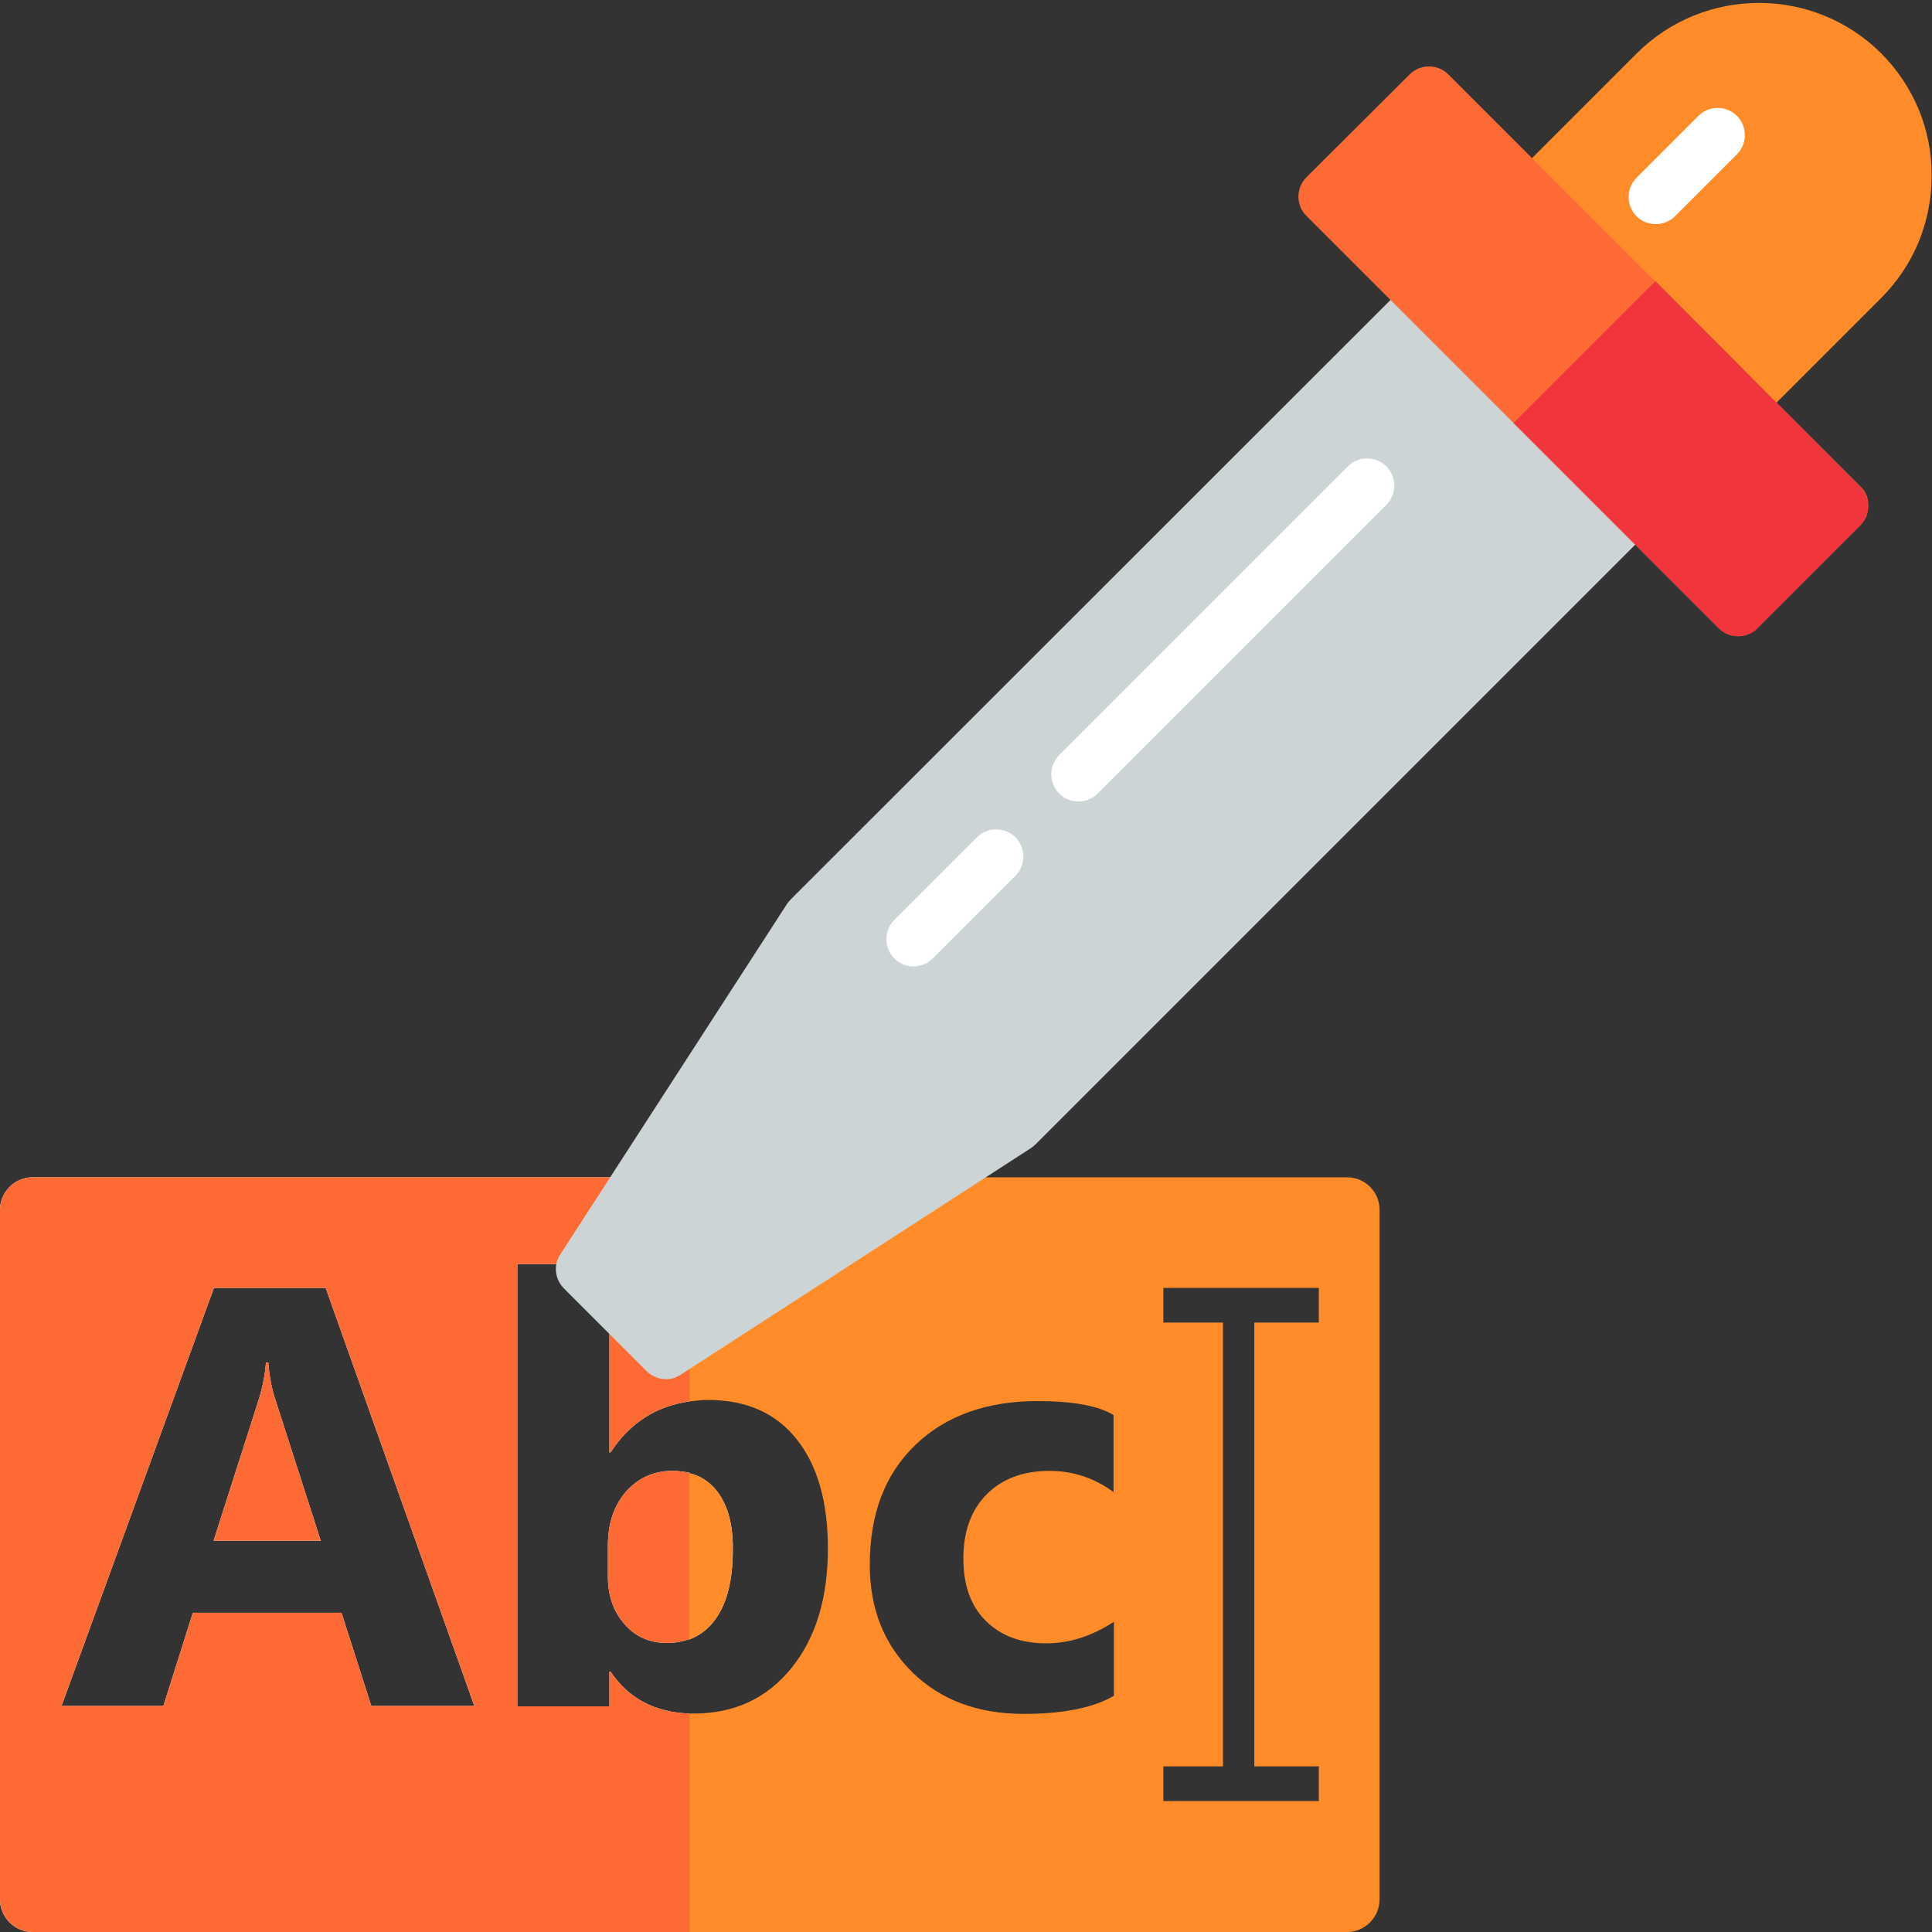 <?xml version="1.0" encoding="utf-8"?>
<!-- Generator: Adobe Illustrator 19.0.0, SVG Export Plug-In . SVG Version: 6.00 Build 0)  -->
<svg version="1.1" id="Layer_1" xmlns="http://www.w3.org/2000/svg" xmlns:xlink="http://www.w3.org/1999/xlink" x="0px" y="0px"
	 viewBox="96 11 512 512" style="enable-background:new 96 11 512 512;" xml:space="preserve">
<rect x="96" y="11" width="512" height="512" fill="#333333" stroke="none"/>
<style type="text/css">
	.st0{fill:#F0353D;}
	.st1{fill:#FD6A33;}
	.st2{fill:#FF8C29;}
	.st3{fill:#FFD1A9;}
	.st4{fill:#365558;}
	.st5{fill:#0295AA;}
	.st6{fill:#4ACFD9;}
	.st7{fill:#9BAAAB;}
	.st8{fill:#CDD4D5;}
	.st9{fill:#E6EAEA;}
	.st10{fill:#FFFFFF;}
	.st11{fill:#BCD643;}
	.st12{fill:none;}
</style>
<rect x="892" y="66.1" class="st0" width="128" height="128"/>
<rect x="1020" y="66.1" class="st1" width="128" height="128"/>
<rect x="1148" y="66.1" class="st2" width="128" height="128"/>
<rect x="1276" y="66.1" class="st3" width="128" height="128"/>
<rect x="892" y="194.1" class="st4" width="128" height="128"/>
<rect x="1020" y="194.1" class="st5" width="128" height="128"/>
<rect x="1148" y="194.1" class="st6" width="128" height="128"/>
<rect x="892" y="322.1" class="st7" width="128" height="128"/>
<rect x="1020" y="322.1" class="st8" width="128" height="128"/>
<rect x="1148" y="322.1" class="st9" width="128" height="128"/>
<rect x="1276" y="322.1" class="st10" width="128" height="128"/>
<rect x="892" y="450.1" class="st11" width="128" height="128"/>
<path class="st10" d="M257.8,454h-0.3v9.2h-24.4V346h24.4v49.9h0.3c5.1-7.8,12.1-12.3,20.9-13.5V323H104.6c-4.7,0-8.6,3.9-8.6,8.6
	v182.8c0,4.7,3.9,8.6,8.6,8.6h174.1v-57.9C269.5,464.8,262.6,461.1,257.8,454z M194.4,463.1l-7.9-24.7h-39.4l-7.8,24.7h-27
	l40.4-110.8h29.6l39.4,110.8L194.4,463.1L194.4,463.1L194.4,463.1z"/>
<path class="st10" d="M167.1,372.1h-0.6c-0.3,3.2-0.9,6.5-1.9,9.7l-12,37.5h28.4L169,382C168.1,379.3,167.4,376,167.1,372.1z"/>
<path class="st10" d="M286.1,406.3c-1.9-2.5-4.4-4.2-7.5-4.9v44.1c2.8-1,5.2-2.9,7-5.4c3.1-4.3,4.6-10.4,4.6-18.3
	C290.3,415.1,288.9,410,286.1,406.3z"/>
<path class="st10" d="M274.1,400.8c-4.9,0-9,1.9-12.2,5.5c-3.2,3.7-4.8,8.4-4.8,14.3v8.1c0,5.1,1.4,9.3,4.4,12.7
	c2.9,3.4,6.7,5,11.3,5c2.2,0,4.1-0.4,5.9-1v-44.1C277.3,401,275.7,400.8,274.1,400.8z"/>
<path class="st12" d="M391.2,460.3c-5.5,3.2-13.5,4.8-23.9,4.8c-12.2,0-22-3.7-29.5-11c-7.5-7.4-11.3-16.8-11.3-28.5
	c0-13.5,4-24,12.1-31.8c8-7.7,18.9-11.6,32.3-11.6c9.3,0,16.1,1.2,20.2,3.7v20.7c-5.1-3.8-10.8-5.7-17.1-5.7c-7,0-12.5,2.1-16.6,6.2
	c-4.1,4.1-6.2,9.8-6.2,17c0,7,1.9,12.5,5.9,16.5c3.9,4,9.3,6,16.1,6c6.1,0,12-1.9,17.9-5.7V460.3z"/>
<path class="st2" d="M453,323H278.7v59.4c1.6-0.2,3.2-0.4,4.9-0.4c10.2,0,18.1,3.5,23.6,10.5c5.5,7,8.2,16.6,8.2,28.8
	c0,13.2-3.2,23.8-9.7,31.8c-6.5,8-15.1,12-25.8,12c-0.4,0-0.8,0-1.2,0V523H453c4.7,0,8.6-3.9,8.6-8.6V331.6
	C461.6,326.8,457.7,323,453,323z M391.2,406.5c-5.1-3.8-10.8-5.7-17.1-5.7c-7,0-12.5,2.1-16.6,6.2c-4.1,4.1-6.2,9.8-6.2,17
	c0,7,1.9,12.5,5.9,16.5s9.3,6,16.1,6c6.1,0,12-1.9,17.9-5.7v19.6c-5.5,3.2-13.5,4.8-23.9,4.8c-12.2,0-22-3.7-29.5-11
	c-7.5-7.4-11.3-16.8-11.3-28.5c0-13.5,4-24,12.1-31.8c8-7.7,18.9-11.6,32.3-11.6c9.3,0,16.1,1.2,20.2,3.7V406.5z M445.5,361.5h-17.1
	v117.6h17.1v9.2h-28.4h-12.8v-9.2h15.8V361.5h-15.8v-9.2h12.8h28.4V361.5z"/>
<path class="st1" d="M257.8,454h-0.3v9.2h-24.4V346h24.4v49.9h0.3c5.1-7.8,12.1-12.3,20.9-13.5V323H104.6c-4.7,0-8.6,3.9-8.6,8.6
	v182.8c0,4.7,3.9,8.6,8.6,8.6h174.1v-57.9C269.5,464.8,262.6,461.1,257.8,454z M194.4,463.1l-7.9-24.7h-39.4l-7.8,24.7h-27
	l40.4-110.8h29.6l39.4,110.8L194.4,463.1L194.4,463.1L194.4,463.1z"/>
<path class="st1" d="M167.1,372.1h-0.6c-0.3,3.2-0.9,6.5-1.9,9.7l-12,37.5h28.4L169,382C168.1,379.3,167.4,376,167.1,372.1z"/>
<path class="st2" d="M286.1,406.3c-1.9-2.5-4.4-4.2-7.5-4.9v44.1c2.8-1,5.2-2.9,7-5.4c3.1-4.3,4.6-10.4,4.6-18.3
	C290.3,415.1,288.9,410,286.1,406.3z"/>
<path class="st1" d="M274.1,400.8c-4.9,0-9,1.9-12.2,5.5c-3.2,3.7-4.8,8.4-4.8,14.3v8.1c0,5.1,1.4,9.3,4.4,12.7
	c2.9,3.4,6.7,5,11.3,5c2.2,0,4.1-0.4,5.9-1v-44.1C277.3,401,275.7,400.8,274.1,400.8z"/>
<polygon class="st12" points="417.1,352.4 445.5,352.4 445.5,361.5 428.4,361.5 428.4,479.1 445.5,479.1 445.5,488.4 417.1,488.4 
	404.4,488.4 404.4,479.1 420.1,479.1 420.1,361.5 404.4,361.5 404.4,352.4 "/>
<polygon class="st12" points="417.1,352.4 445.5,352.4 445.5,361.5 428.4,361.5 428.4,479.1 445.5,479.1 445.5,488.4 417.1,488.4 
	404.4,488.4 404.4,479.1 420.1,479.1 420.1,361.5 404.4,361.5 404.4,352.4 "/>
<path class="st8" d="M556.3,118.1l-54.6-54.6c-2.8-2.8-7.4-2.8-10.2,0L305.6,249.3c-0.4,0.4-0.7,0.8-1,1.2l-60.1,92.9
	c-1.9,2.9-1.5,6.6,1,9.1l21.9,21.9c1.4,1.4,3.3,2.1,5.1,2.1c1.4,0,2.7-0.4,3.9-1.2l92.9-60.1c0.4-0.3,0.8-0.6,1.2-1l185.8-185.8
	C559.1,125.5,559.1,120.9,556.3,118.1z"/>
<path class="st2" d="M594.6,25.2c-17.9-17.9-47-17.9-64.9,0l-43.7,43.7c-2.8,2.8-2.8,7.4,0,10.2l54.6,54.6c1.4,1.4,3.3,2.1,5.1,2.1
	s3.7-0.7,5.1-2.1l43.7-43.7c8.7-8.7,13.4-20.2,13.4-32.4C608,45.4,603.2,33.9,594.6,25.2z"/>
<path class="st10" d="M534.8,70.4c-1.9,0-3.7-0.7-5.1-2.1c-2.8-2.8-2.8-7.4,0-10.2l16.4-16.4c2.8-2.8,7.4-2.8,10.2,0
	c2.8,2.8,2.8,7.4,0,10.2l-16.4,16.4C538.5,69.7,536.6,70.4,534.8,70.4z"/>
<path class="st1" d="M589.1,140L479.8,30.7c-2.8-2.8-7.4-2.8-10.2,0L442.2,58c-2.8,2.8-2.8,7.4,0,10.2l109.3,109.3
	c1.4,1.4,3.3,2.1,5.1,2.1c1.9,0,3.7-0.7,5.1-2.1l27.3-27.3c1.4-1.4,2.1-3.2,2.1-5.1C591.2,143.2,590.5,141.3,589.1,140z"/>
<path class="st0" d="M534.7,85.5l-37.6,37.6l54.4,54.4c1.4,1.4,3.3,2.1,5.1,2.1c1.9,0,3.7-0.7,5.1-2.1l27.3-27.3
	c1.4-1.4,2.1-3.2,2.1-5.1c0-1.9-0.8-3.8-2.1-5.1L534.7,85.5z"/>
<g>
	<path class="st10" d="M338.1,267.1c-1.9,0-3.7-0.7-5.1-2.1c-2.8-2.8-2.8-7.4,0-10.2l21.9-21.9c2.8-2.8,7.4-2.8,10.2,0
		c2.8,2.8,2.8,7.4,0,10.2L343.2,265C341.8,266.4,339.9,267.1,338.1,267.1z"/>
	<path class="st10" d="M381.8,223.4c-1.9,0-3.7-0.7-5.1-2.1c-2.8-2.8-2.8-7.4,0-10.2l76.5-76.5c2.8-2.8,7.4-2.8,10.2,0
		c2.8,2.8,2.8,7.4,0,10.2l-76.5,76.5C385.5,222.7,383.6,223.4,381.8,223.4z"/>
</g>
</svg>
